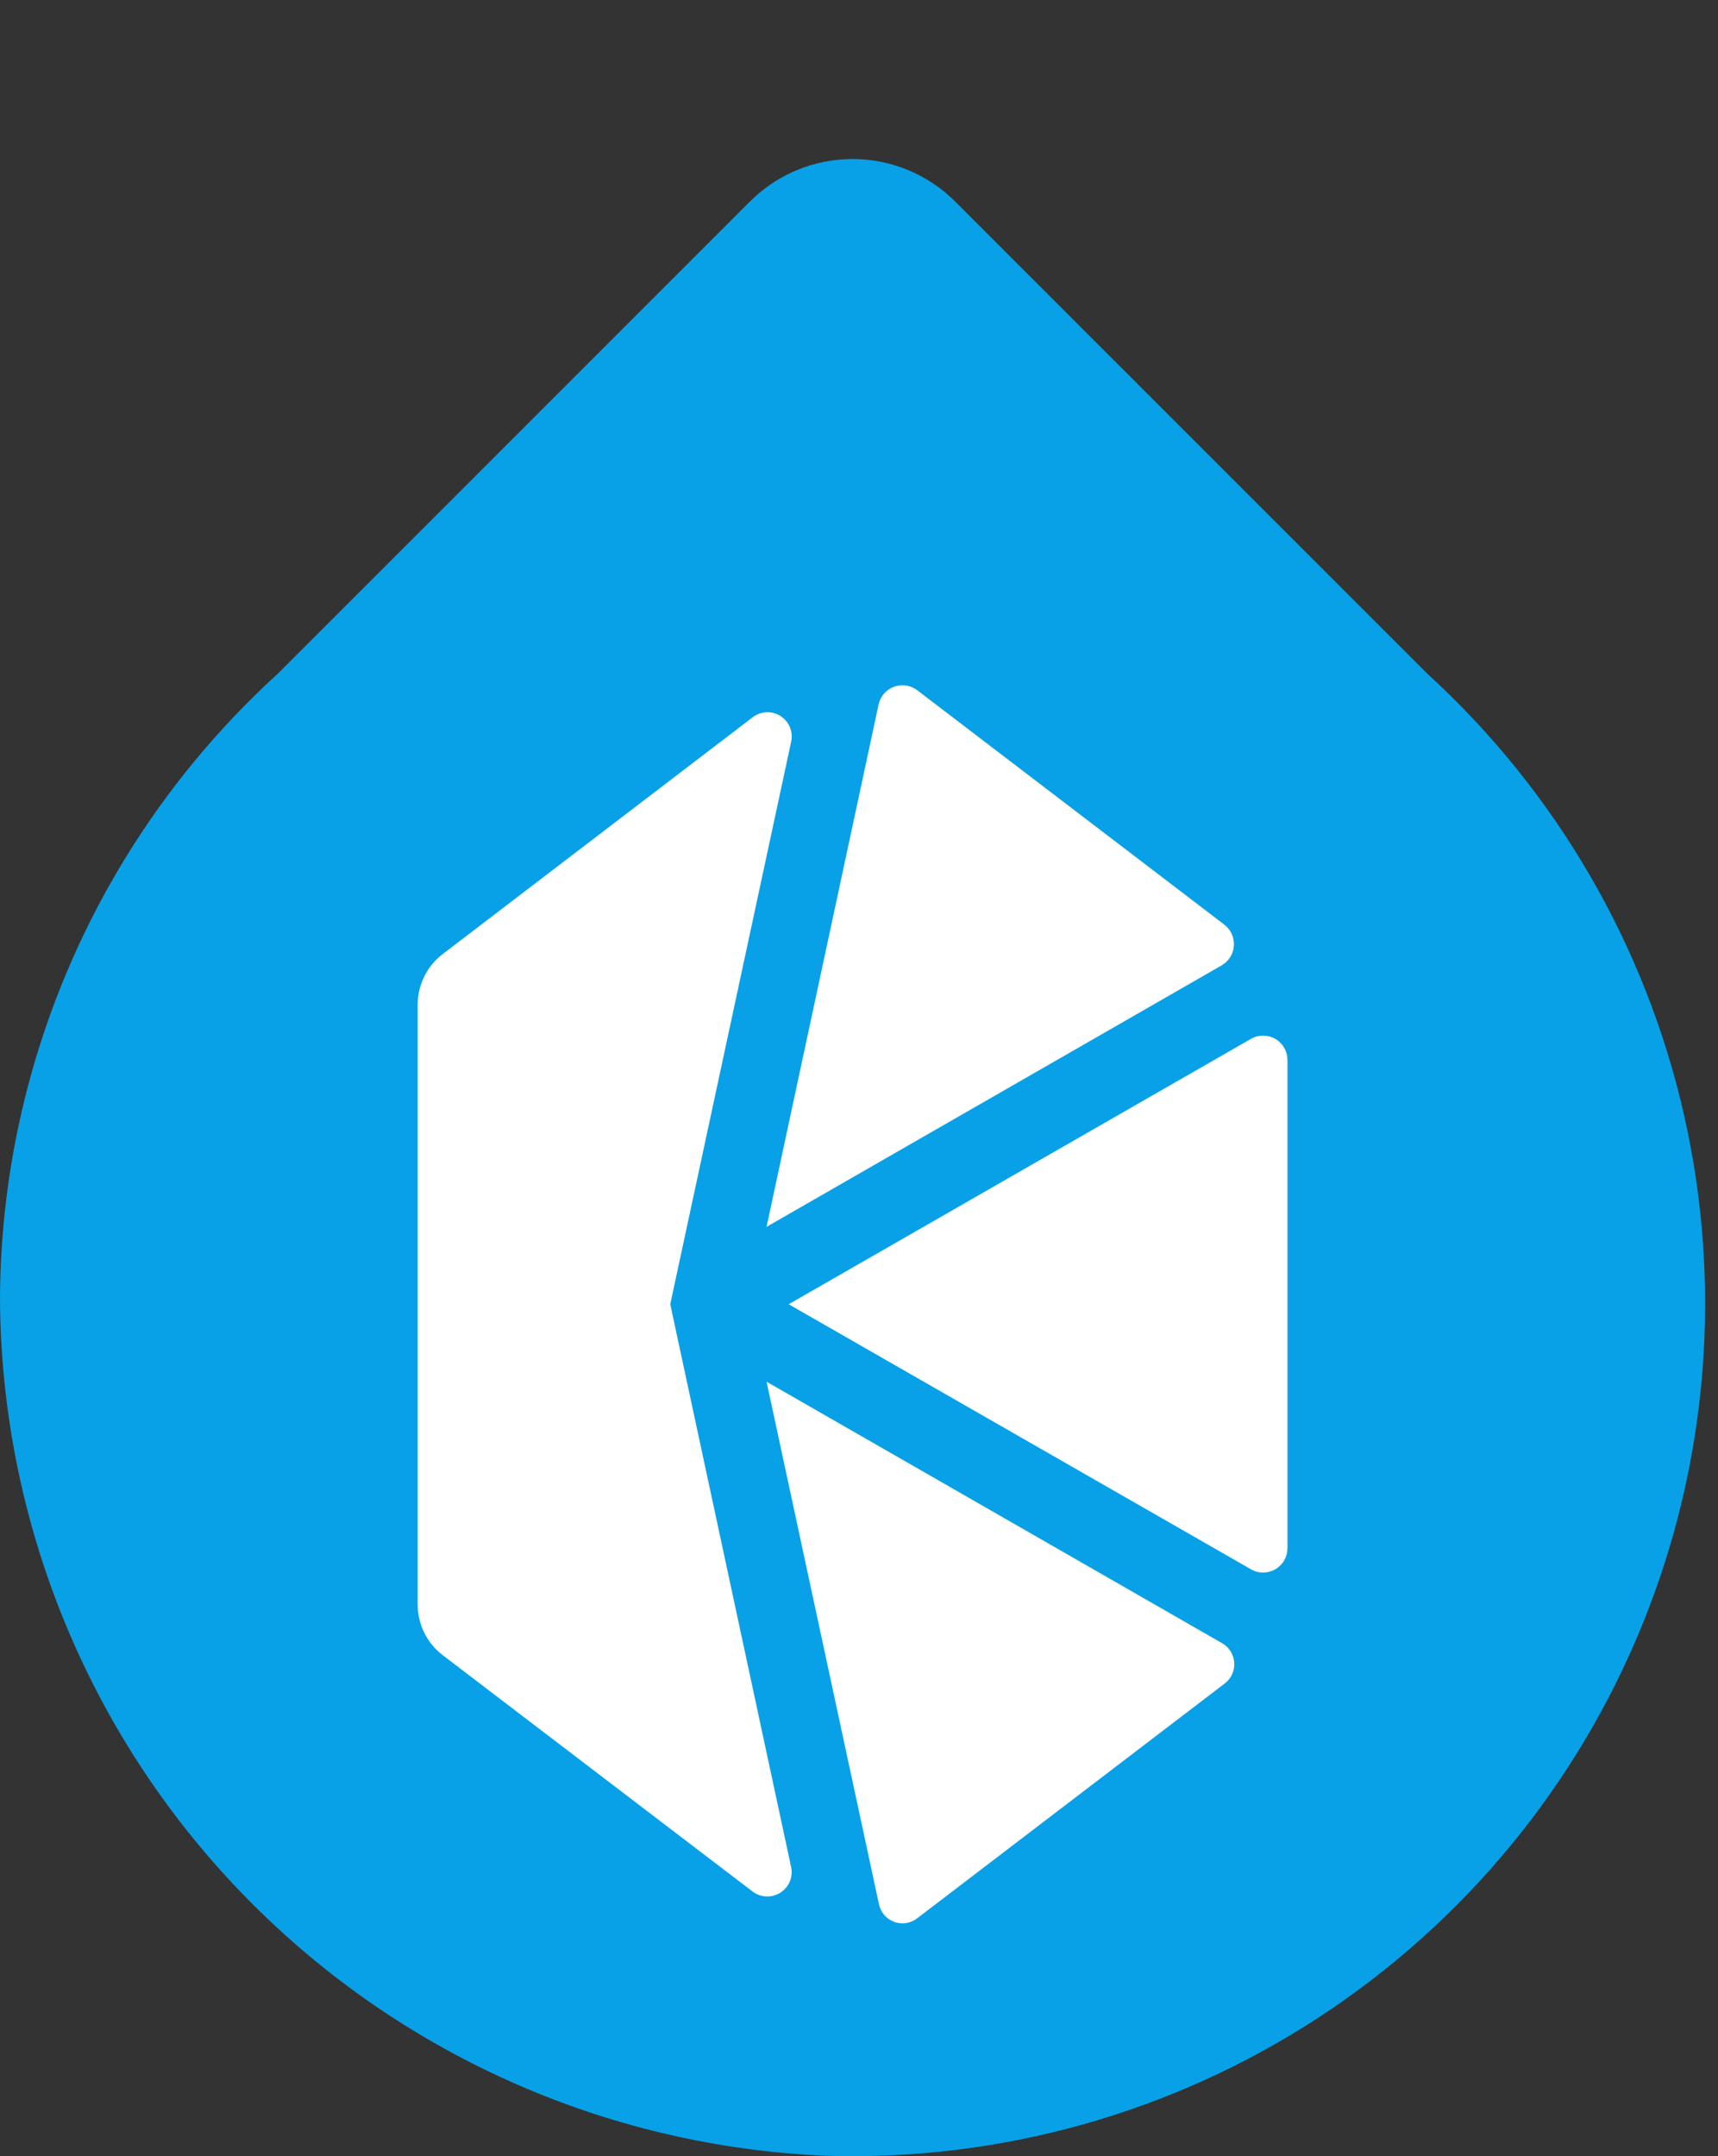 <?xml version="1.0" encoding="UTF-8"?> <svg xmlns="http://www.w3.org/2000/svg" width="51" height="64" viewBox="0 0 51 64" fill="none"><rect x="0" y="0" width="51" height="64" fill="#333333" stroke="none"/><path d="M42.38 20.006L28.355 5.982C27.547 5.174 26.451 4.72 25.308 4.72C24.166 4.72 23.07 5.174 22.262 5.982L8.237 20.006C5.665 22.351 3.605 25.202 2.188 28.381C0.77 31.56 0.025 34.997 0 38.478C0.014 45.074 2.576 51.411 7.15 56.164C11.723 60.917 17.956 63.721 24.548 63.989C29.713 64.144 34.802 62.714 39.131 59.892C43.46 57.069 46.822 52.99 48.763 48.2C50.705 43.411 51.134 38.143 49.993 33.102C48.852 28.062 46.195 23.492 42.38 20.006Z" fill="#08A1E7"></path><path d="M23.413 38.713L37.139 46.582C37.248 46.645 37.373 46.677 37.499 46.677C37.625 46.676 37.749 46.643 37.858 46.58C37.967 46.516 38.058 46.426 38.121 46.317C38.185 46.208 38.218 46.084 38.219 45.958V31.459C38.218 31.332 38.185 31.209 38.121 31.099C38.058 30.99 37.967 30.9 37.858 30.837C37.749 30.773 37.625 30.74 37.499 30.739C37.373 30.739 37.248 30.771 37.139 30.834L23.413 38.713Z" fill="white"></path><path d="M36.344 27.445L27.226 20.486C27.129 20.413 27.015 20.365 26.895 20.347C26.774 20.33 26.651 20.343 26.538 20.385C26.424 20.427 26.322 20.497 26.242 20.589C26.163 20.681 26.107 20.791 26.082 20.91L22.756 36.415L36.27 28.652C36.373 28.591 36.46 28.507 36.523 28.405C36.585 28.303 36.622 28.187 36.629 28.068C36.636 27.949 36.614 27.829 36.565 27.721C36.515 27.612 36.439 27.517 36.344 27.445Z" fill="white"></path><path d="M27.226 56.94L36.355 49.971C36.45 49.9 36.526 49.806 36.575 49.698C36.625 49.59 36.647 49.472 36.64 49.353C36.632 49.235 36.596 49.12 36.533 49.019C36.471 48.918 36.384 48.834 36.281 48.775L22.756 41.012L26.092 56.517C26.116 56.636 26.169 56.746 26.248 56.839C26.326 56.931 26.427 57.002 26.541 57.044C26.654 57.087 26.777 57.099 26.897 57.081C27.017 57.063 27.13 57.015 27.226 56.94Z" fill="white"></path><path d="M19.897 38.713L23.487 22.011C23.518 21.867 23.504 21.717 23.447 21.581C23.389 21.445 23.292 21.33 23.167 21.251C23.042 21.173 22.896 21.134 22.749 21.142C22.601 21.149 22.46 21.201 22.343 21.291L13.15 28.313C12.916 28.49 12.726 28.719 12.596 28.982C12.466 29.245 12.398 29.534 12.398 29.828V47.62C12.398 47.914 12.466 48.203 12.596 48.466C12.726 48.729 12.916 48.958 13.15 49.135L22.343 56.146C22.46 56.234 22.601 56.285 22.748 56.291C22.894 56.297 23.039 56.258 23.163 56.18C23.287 56.102 23.385 55.988 23.443 55.853C23.5 55.719 23.516 55.57 23.487 55.426L19.897 38.713Z" fill="white"></path></svg> 